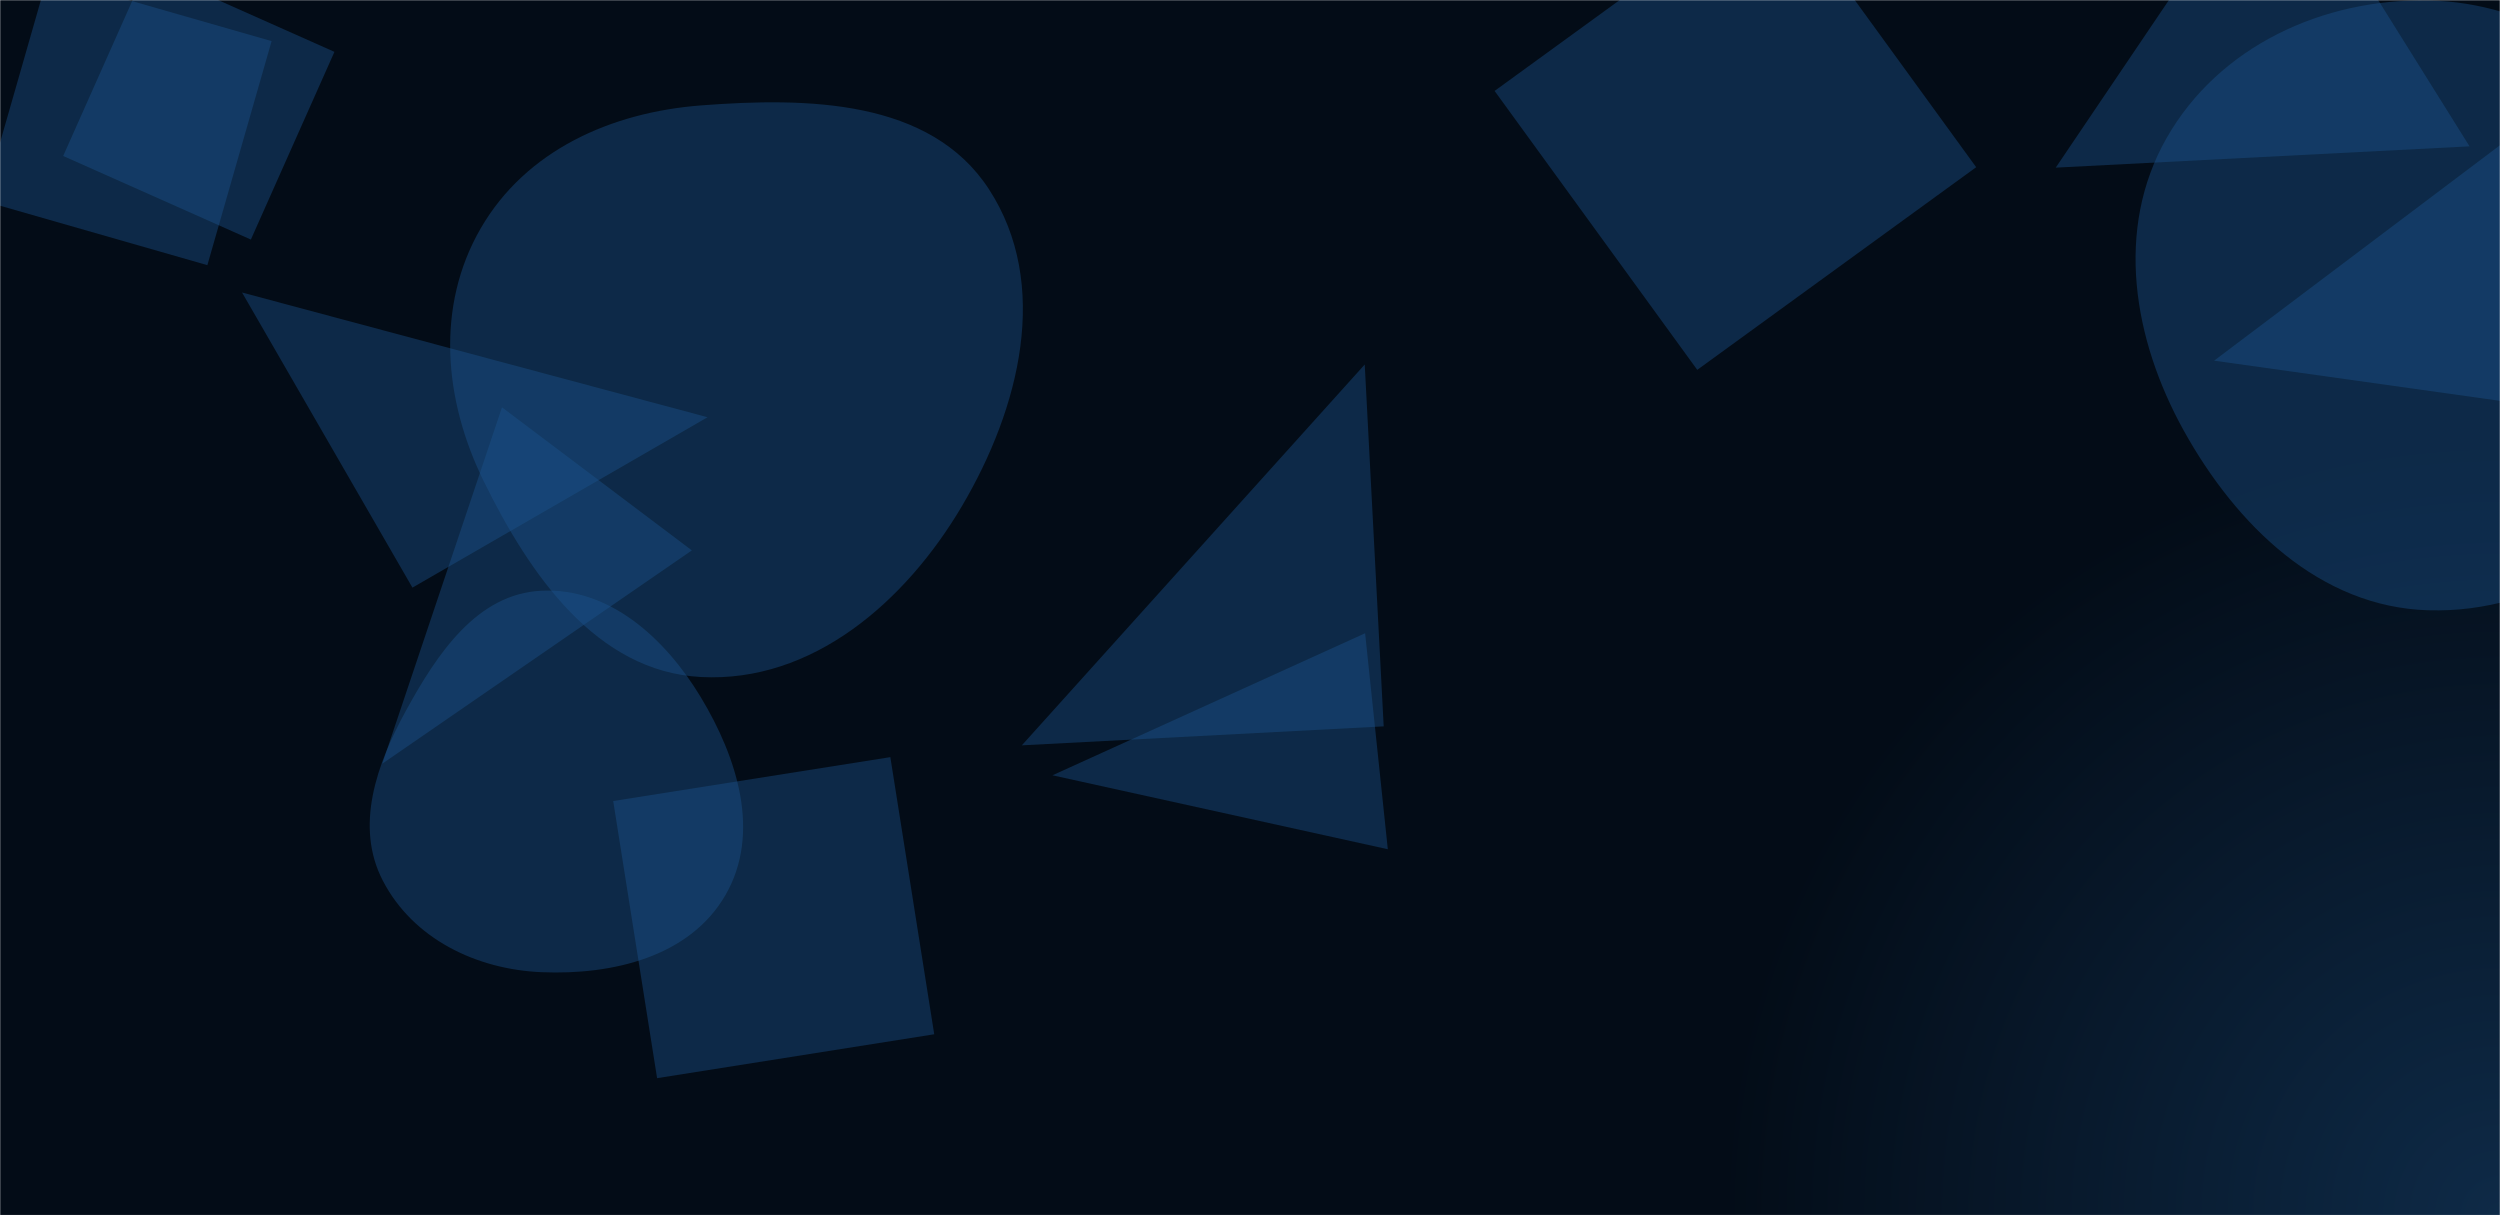 <svg xmlns="http://www.w3.org/2000/svg" version="1.1" xmlns:xlink="http://www.w3.org/1999/xlink" xmlns:svgjs="http://svgjs.dev/svgjs" width="1440" height="700" preserveAspectRatio="none" viewBox="0 0 1440 700"><g mask="url(&quot;#SvgjsMask1394&quot;)" fill="none"><rect width="1440" height="700" x="0" y="0" fill="url(&quot;#SvgjsRadialGradient1395&quot;)"></rect><path d="M1184.098 96.562L1422.466 84.298 1311.9-92.645z" fill="rgba(28, 83, 142, 0.41)" class="triangle-float1"></path><path d="M797.008 418.388L786.085 209.95 588.571 429.311z" fill="rgba(28, 83, 142, 0.41)" class="triangle-float1"></path><path d="M1138.277 96.31L1021.55-64.351 860.888 52.376 977.616 213.037z" fill="rgba(28, 83, 142, 0.41)" class="triangle-float2"></path><path d="M237.562 338.47L407.553 240.326 139.418 168.48z" fill="rgba(28, 83, 142, 0.41)" class="triangle-float1"></path><path d="M1458.018 233.426L1483.696 50.718 1275.309 207.748z" fill="rgba(28, 83, 142, 0.41)" class="triangle-float3"></path><path d="M84.524-18.266L36.388 89.849 144.503 137.985 192.639 29.87z" fill="rgba(28, 83, 142, 0.41)" class="triangle-float3"></path><path d="M311.961,559.982C352.949,561.713,397.32,551.095,417.861,515.583C438.423,480.035,424.849,436.675,403.618,401.523C383.253,367.806,351.309,338.437,311.961,340.247C274.739,341.959,251.728,376.651,233.83,409.332C216.872,440.296,204.244,475.907,220.498,507.247C237.864,540.731,274.276,558.39,311.961,559.982" fill="rgba(28, 83, 142, 0.41)" class="triangle-float1"></path><path d="M512.833 436.109L353.205 461.391 378.487 621.02 538.116 595.738z" fill="rgba(28, 83, 142, 0.41)" class="triangle-float3"></path><path d="M799.381 489.158L786.305 364.745 606.223 446.566z" fill="rgba(28, 83, 142, 0.41)" class="triangle-float3"></path><path d="M398.511 317.026L289.143 234.611 220.205 439.87z" fill="rgba(28, 83, 142, 0.41)" class="triangle-float2"></path><path d="M1398.777,351.526C1463.874,353.391,1523.89,314.131,1554.388,256.59C1583.154,202.317,1571.776,137.777,1539.9,85.271C1509.356,34.959,1457.624,1.405,1398.777,0.269C1337.879,-0.907,1277.993,26.684,1247.89,79.634C1218.092,132.047,1228.627,195.377,1257.882,248.094C1288.182,302.694,1336.359,349.737,1398.777,351.526" fill="rgba(28, 83, 142, 0.41)" class="triangle-float1"></path><path d="M156.446 23.682L27.394-13.323-9.612 115.73 119.441 152.735z" fill="rgba(28, 83, 142, 0.41)" class="triangle-float2"></path><path d="M403.717,389.961C467.839,393.343,521.443,346.808,554.082,291.511C587.358,235.134,605.329,163.78,569.593,108.929C535.904,57.221,465.248,55.976,403.717,60.719C351.99,64.706,302.905,86.589,276.913,131.488C250.871,176.475,255.634,230.308,278.528,276.976C305.064,331.066,343.553,386.787,403.717,389.961" fill="rgba(28, 83, 142, 0.41)" class="triangle-float2"></path></g><defs><mask id="SvgjsMask1394"><rect width="1440" height="700" fill="#ffffff"></rect></mask><radialGradient cx="100%" cy="100%" r="1601.12" gradientUnits="userSpaceOnUse" id="SvgjsRadialGradient1395"><stop stop-color="#0e2a47" offset="0"></stop><stop stop-color="rgba(3, 12, 23, 1)" offset="0.28"></stop></radialGradient></defs></svg>